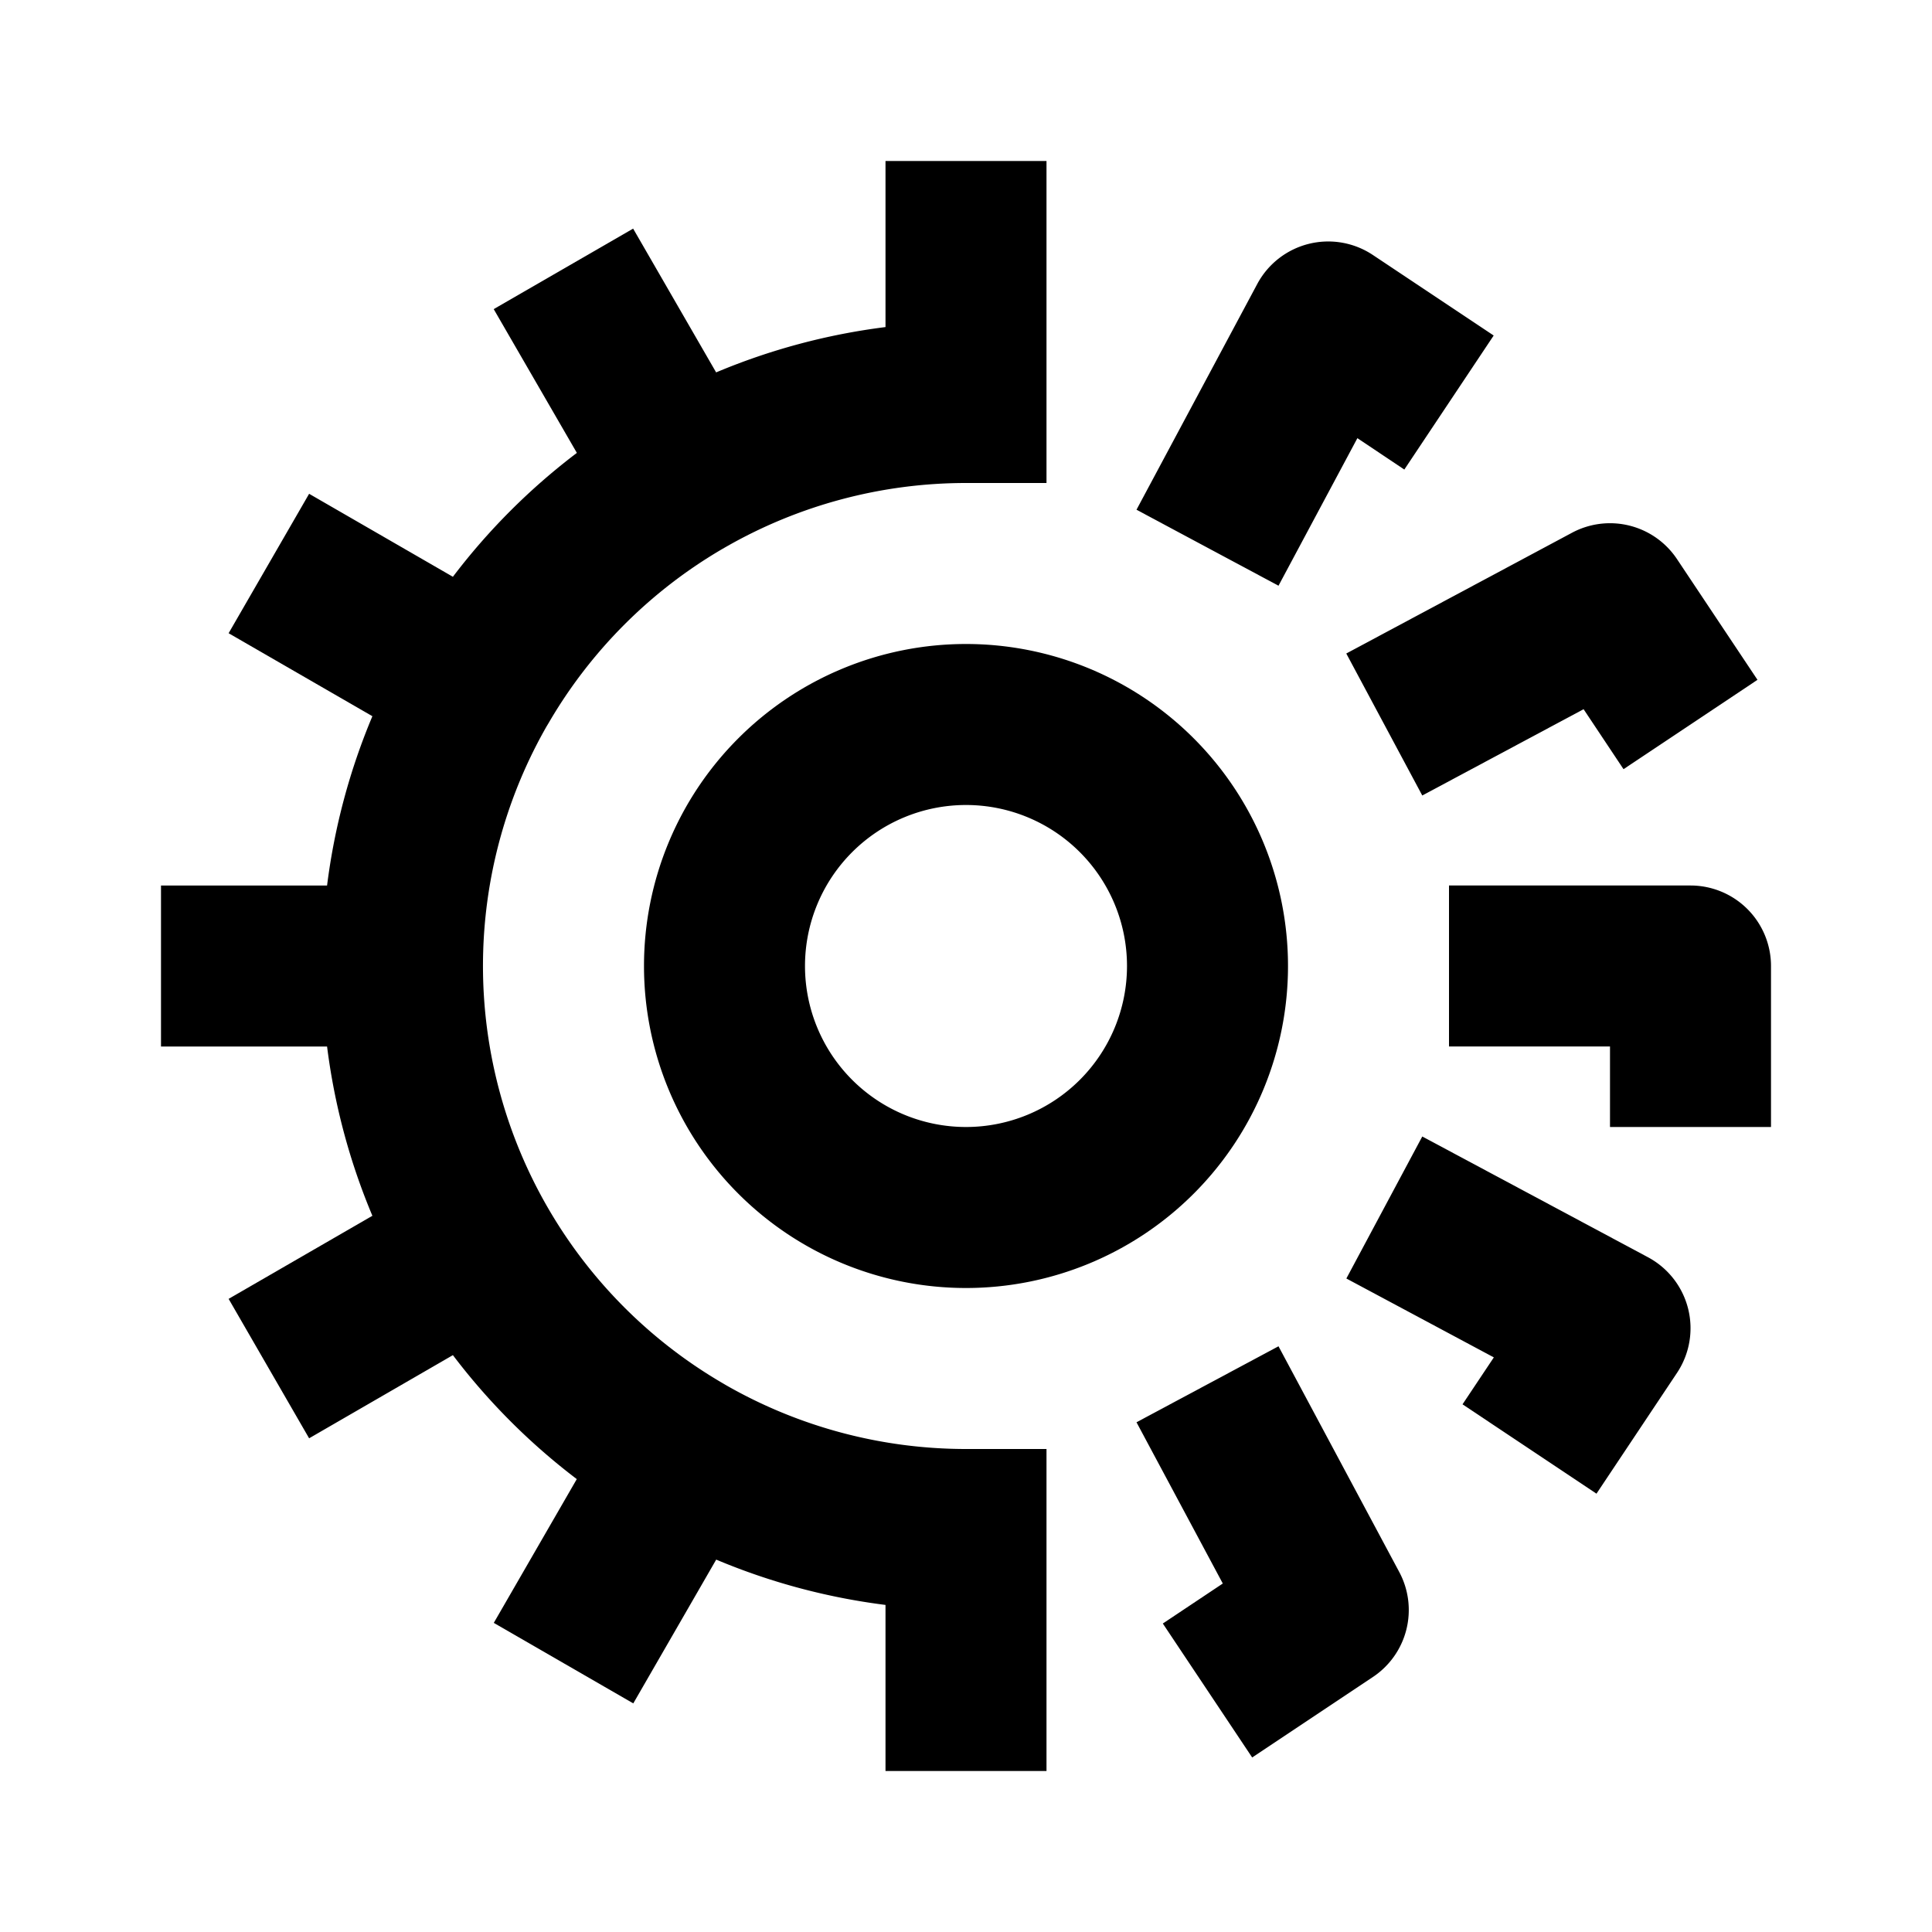 <svg xmlns="http://www.w3.org/2000/svg" width="24" height="24" fill="currentColor" viewBox="0 0 24 24">
  <path d="M13 6h-1a6 6 0 00-2.979.792l-.042.024a5.998 5.998 0 00-2.16 2.159l-.03.05a6 6 0 002.194 8.161l.034.02A6 6 0 0012 18h1v4h-2v-2.063a7.999 7.999 0 01-2.103-.563l-1.03 1.786-1.733-1 1.031-1.786a8 8 0 01-1.539-1.54L3.84 17.867l-1-1.732 1.786-1.032A7.998 7.998 0 014.063 13H2v-2h2.063a8 8 0 01.563-2.103L2.84 7.866l1-1.732 1.786 1.031a7.999 7.999 0 011.54-1.539L6.133 3.84l1.732-1 1.031 1.786A7.999 7.999 0 0111 4.063V2h2v4z"/>
  <path fill-rule="evenodd" d="M12 8a4 4 0 100 8 4 4 0 000-8zm-2 4a2 2 0 114 0 2 2 0 01-4 0z" clip-rule="evenodd"/>
  <path d="M20 14v-1h-2v-2h3a1 1 0 011 1v2h-2zM17.382 19.528l-1.5-2.804-1.764.944 1.072 2.003-.745.497 1.11 1.664 1.5-1a1 1 0 00.327-1.304zM20.168 9.555l-.496-.745-2.004 1.072-.944-1.764 2.804-1.5a1 1 0 011.304.327l1 1.5-1.664 1.11zM20.472 15.618l-2.804-1.5-.943 1.764 1.832.98-.389.583 1.664 1.11 1-1.5a1 1 0 00-.36-1.437zM17.055 3.168a1 1 0 00-1.437.36l-1.5 2.804 1.764.944.98-1.833.583.39 1.11-1.665-1.5-1z"/>
</svg>
